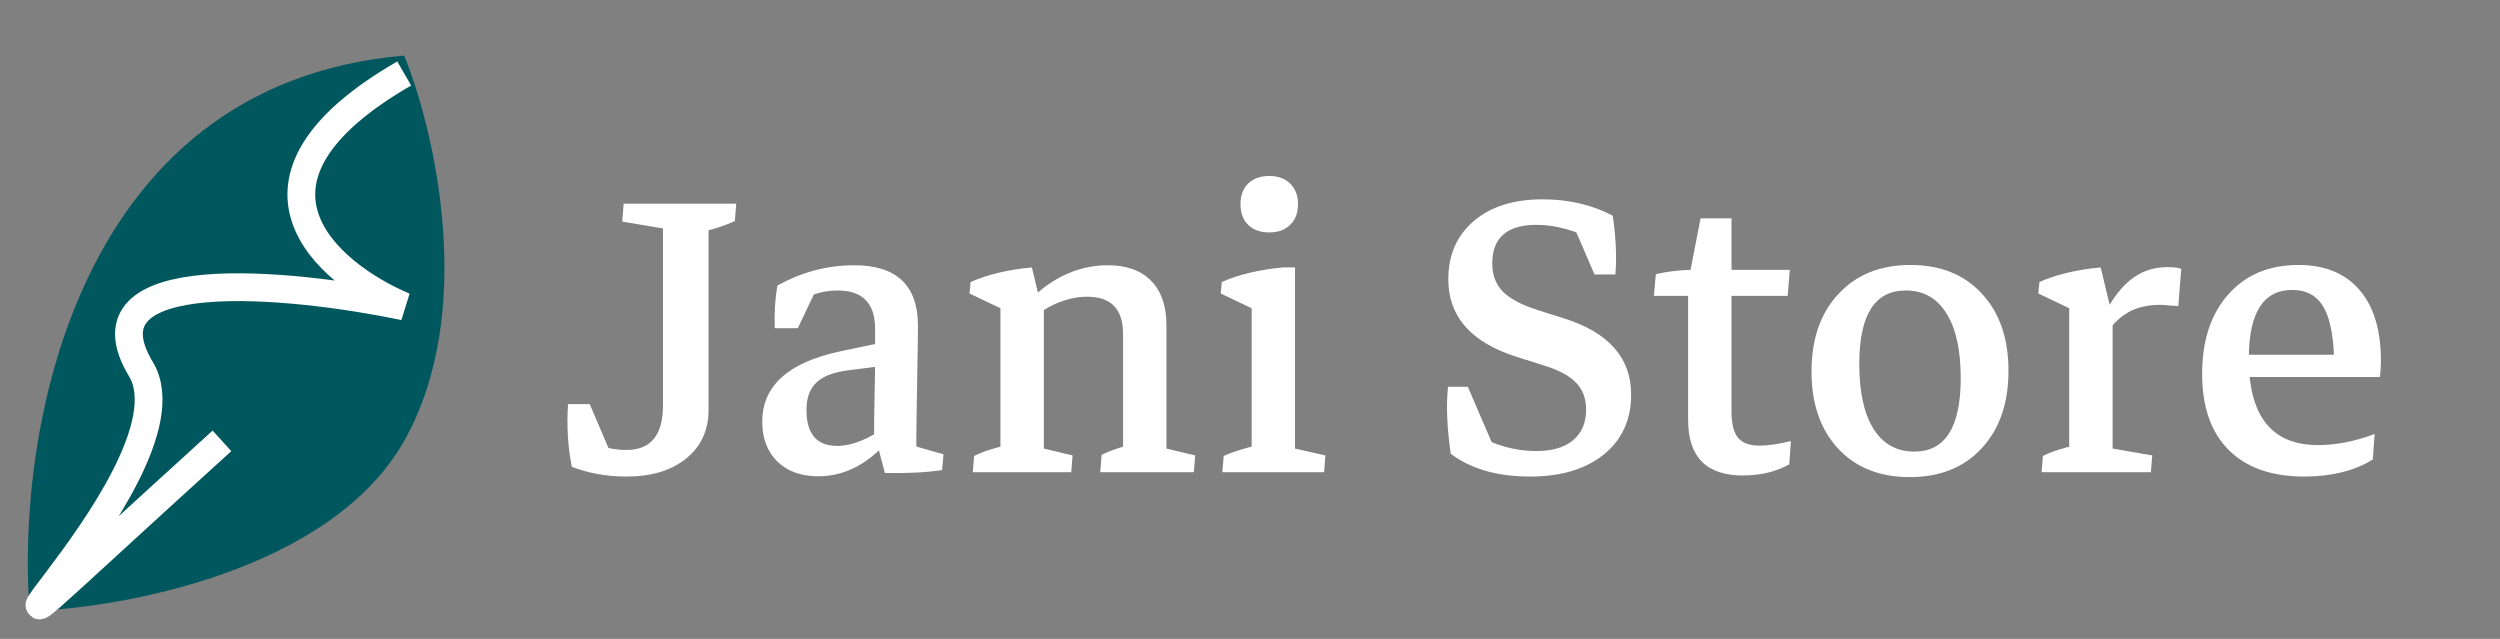 <svg width="90" height="23" viewBox="0 0 90 23" fill="none" xmlns="http://www.w3.org/2000/svg">
<rect x="0" y="0" width="90" height="23" fill="#808080" stroke="none"/>
<path d="M22.549 17.156C21.852 17.156 21.198 17.039 20.586 16.805C20.443 16.088 20.397 15.337 20.449 14.549H21.23L22.041 16.443L21.328 15.955C21.764 16.118 22.171 16.199 22.549 16.199C23.428 16.199 23.867 15.665 23.867 14.598L25.508 14.754C25.508 15.483 25.241 16.066 24.707 16.502C24.173 16.938 23.454 17.156 22.549 17.156ZM25.508 14.754L23.867 14.598V7.469H25.508V14.754ZM26.504 7.332L26.455 7.957C26.156 8.1 25.778 8.227 25.322 8.338L25.508 7.605V8.973H23.867V7.605L24.082 8.26L22.402 7.977L22.451 7.332H26.504ZM31.465 15.945C31.465 15.405 31.471 14.855 31.484 14.295C31.497 13.729 31.504 13.198 31.504 12.703V11.844C31.504 10.919 31.055 10.457 30.156 10.457C29.564 10.457 29.017 10.646 28.516 11.023L27.891 11.815C27.871 11.255 27.904 10.743 27.988 10.281C28.861 9.793 29.782 9.549 30.752 9.549C32.282 9.549 33.047 10.278 33.047 11.736C33.047 11.919 33.044 12.192 33.037 12.557C33.031 12.915 33.024 13.302 33.018 13.719C33.011 14.129 33.005 14.516 32.998 14.881C32.992 15.239 32.988 15.516 32.988 15.711L31.465 15.945ZM27.891 11.815L28.027 10.701L29.521 10.135L28.721 11.815H27.891ZM29.463 17.146C28.844 17.146 28.353 16.971 27.988 16.619C27.624 16.261 27.441 15.783 27.441 15.184C27.441 13.888 28.382 13.042 30.264 12.645L31.855 12.312L31.953 13.152L30.557 13.328C30.023 13.393 29.635 13.54 29.395 13.768C29.154 13.989 29.033 14.321 29.033 14.764C29.033 15.623 29.404 16.053 30.146 16.053C30.667 16.053 31.273 15.809 31.963 15.32L32.139 15.672C31.351 16.655 30.459 17.146 29.463 17.146ZM31.855 17.029L31.523 15.76L32.988 15.34V16.404L32.773 16.014L33.965 16.355L33.916 16.922C33.382 17.006 32.695 17.042 31.855 17.029ZM40.43 16.941V12.02C40.43 11.128 40 10.682 39.141 10.682C38.464 10.682 37.78 10.955 37.09 11.502L36.895 11.014C37.292 10.545 37.747 10.184 38.262 9.93C38.776 9.676 39.316 9.549 39.883 9.549C40.56 9.549 41.081 9.738 41.445 10.115C41.81 10.486 41.992 11.02 41.992 11.717V16.941H40.43ZM36.016 16.941V10.418L37.578 10.828V16.941H36.016ZM35.02 17L35.068 16.414C35.257 16.323 35.446 16.248 35.635 16.189C35.824 16.131 36.012 16.079 36.201 16.033L36.016 16.756V15.418H37.578V16.756L37.422 16.111L38.613 16.395L38.565 17H35.02ZM39.609 17L39.658 16.375C39.795 16.303 39.941 16.241 40.098 16.189C40.254 16.131 40.426 16.079 40.615 16.033L40.43 16.756V15.418H41.992V16.756L41.836 16.111L43.027 16.395L42.978 17H39.609ZM36.016 12.029V10.779L36.25 11.209L34.902 10.565L34.941 10.154C35.228 10.024 35.56 9.913 35.938 9.822C36.315 9.731 36.719 9.666 37.148 9.627L37.52 11.18L36.016 12.029ZM45.059 16.941V10.408L46.621 10.223V16.941H45.059ZM45.059 12.029V10.779L45.293 11.209L43.945 10.565L43.984 10.154C44.271 10.024 44.603 9.913 44.98 9.822C45.358 9.731 45.762 9.666 46.191 9.627H46.621V11.18L45.059 12.029ZM44.004 17L44.053 16.414C44.222 16.336 44.404 16.268 44.6 16.209C44.801 16.144 45.02 16.085 45.254 16.033L45.059 16.756V15.418H46.621V16.756L46.455 16.111L47.715 16.395L47.666 17H44.004ZM45.693 8.367C45.374 8.367 45.12 8.276 44.932 8.094C44.749 7.911 44.658 7.664 44.658 7.352C44.658 7.039 44.749 6.792 44.932 6.609C45.12 6.427 45.374 6.336 45.693 6.336C46.012 6.336 46.263 6.427 46.445 6.609C46.634 6.792 46.728 7.039 46.728 7.352C46.728 7.664 46.634 7.911 46.445 8.094C46.263 8.276 46.012 8.367 45.693 8.367ZM55.078 17.156C53.906 17.156 52.956 16.883 52.227 16.336C52.09 15.392 52.057 14.588 52.129 13.924H52.842L53.897 16.375L53.135 15.643C53.838 16.04 54.56 16.238 55.303 16.238C55.882 16.238 56.325 16.108 56.631 15.848C56.943 15.587 57.1 15.219 57.1 14.744C57.1 14.347 56.979 14.025 56.738 13.777C56.497 13.523 56.107 13.315 55.566 13.152L54.609 12.85C52.962 12.329 52.139 11.398 52.139 10.057C52.139 9.178 52.445 8.478 53.057 7.957C53.669 7.436 54.495 7.176 55.537 7.176C56.468 7.176 57.308 7.371 58.057 7.762C58.174 8.536 58.206 9.243 58.154 9.881H57.402L56.543 7.889L57.48 8.689C56.719 8.292 55.996 8.094 55.312 8.094C54.251 8.094 53.721 8.559 53.721 9.49C53.721 9.9 53.848 10.236 54.102 10.496C54.362 10.757 54.779 10.978 55.352 11.16L56.309 11.463C57.917 11.971 58.721 12.885 58.721 14.207C58.721 15.112 58.392 15.831 57.734 16.365C57.077 16.893 56.191 17.156 55.078 17.156ZM62.744 17.117C61.429 17.117 60.772 16.45 60.772 15.115V10.408L60.859 9.715L61.221 7.859H62.334V14.822C62.334 15.252 62.412 15.565 62.568 15.76C62.731 15.949 62.992 16.043 63.35 16.043C63.643 16.043 64.017 15.988 64.473 15.877L64.414 16.717C63.932 16.984 63.376 17.117 62.744 17.117ZM59.541 10.652L59.609 9.871C59.987 9.78 60.404 9.728 60.859 9.715H64.434L64.356 10.652H59.541ZM68.75 17.176C67.669 17.176 66.81 16.834 66.172 16.15C65.534 15.46 65.215 14.536 65.215 13.377C65.215 12.205 65.537 11.274 66.182 10.584C66.826 9.887 67.692 9.539 68.779 9.539C69.86 9.539 70.716 9.884 71.348 10.574C71.986 11.258 72.305 12.182 72.305 13.348C72.305 14.52 71.982 15.45 71.338 16.141C70.7 16.831 69.837 17.176 68.75 17.176ZM68.916 16.258C70.029 16.258 70.586 15.376 70.586 13.611C70.586 12.596 70.413 11.818 70.068 11.277C69.73 10.73 69.242 10.457 68.603 10.457C67.49 10.457 66.934 11.339 66.934 13.104C66.934 14.119 67.106 14.9 67.451 15.447C67.796 15.988 68.284 16.258 68.916 16.258ZM74.492 16.941V10.691L76.055 11.19V16.941H74.492ZM73.496 17L73.545 16.414C73.734 16.323 73.922 16.248 74.111 16.189C74.3 16.131 74.489 16.079 74.678 16.033L74.492 16.746V15.418H76.055V16.746L75.898 16.121L77.481 16.395L77.432 17H73.496ZM75.742 12.117L75.547 11.727C75.892 10.978 76.26 10.441 76.65 10.115C77.041 9.783 77.493 9.617 78.008 9.617C78.092 9.617 78.18 9.62 78.272 9.627C78.369 9.633 78.454 9.65 78.525 9.676L78.418 11.023C78.314 11.01 78.2 11.001 78.076 10.994C77.953 10.981 77.842 10.975 77.744 10.975C77.308 10.975 76.93 11.066 76.611 11.248C76.299 11.424 76.009 11.713 75.742 12.117ZM74.492 12.029V10.779L74.727 11.209L73.379 10.565L73.418 10.154C73.704 10.024 74.037 9.913 74.414 9.822C74.792 9.731 75.195 9.666 75.625 9.627L75.996 11.18L74.492 12.029ZM82.959 17.156C81.781 17.156 80.872 16.837 80.234 16.199C79.596 15.561 79.277 14.65 79.277 13.465C79.277 12.26 79.59 11.307 80.215 10.604C80.84 9.894 81.683 9.539 82.744 9.539C83.695 9.539 84.427 9.839 84.941 10.438C85.456 11.03 85.713 11.883 85.713 12.996C85.713 13.094 85.71 13.191 85.703 13.289C85.697 13.387 85.687 13.481 85.674 13.572L84.033 13.26C84.033 12.264 83.913 11.544 83.672 11.102C83.438 10.659 83.053 10.438 82.519 10.438C81.478 10.438 80.957 11.261 80.957 12.908C80.957 14.985 81.787 16.023 83.447 16.023C84.098 16.023 84.779 15.89 85.488 15.623L85.42 16.541C85.114 16.736 84.746 16.889 84.316 17C83.893 17.104 83.441 17.156 82.959 17.156ZM79.912 13.572V12.771H85.518L85.674 13.572H79.912Z" fill="white"/>
<path d="M14.551 2C2.596 3.032 0.579 15.763 1.065 22C4.467 21.892 11.927 20.516 14.551 15.871C17.175 11.226 15.644 4.688 14.551 2Z" fill="#00575D"/>
<path d="M14.551 2.645C7.845 6.516 11.757 9.849 14.551 11.032C10.42 10.172 2.742 9.419 5.074 13.29C7.407 17.161 -6.225 28.774 7.99 15.871" stroke="white"/>
</svg>
